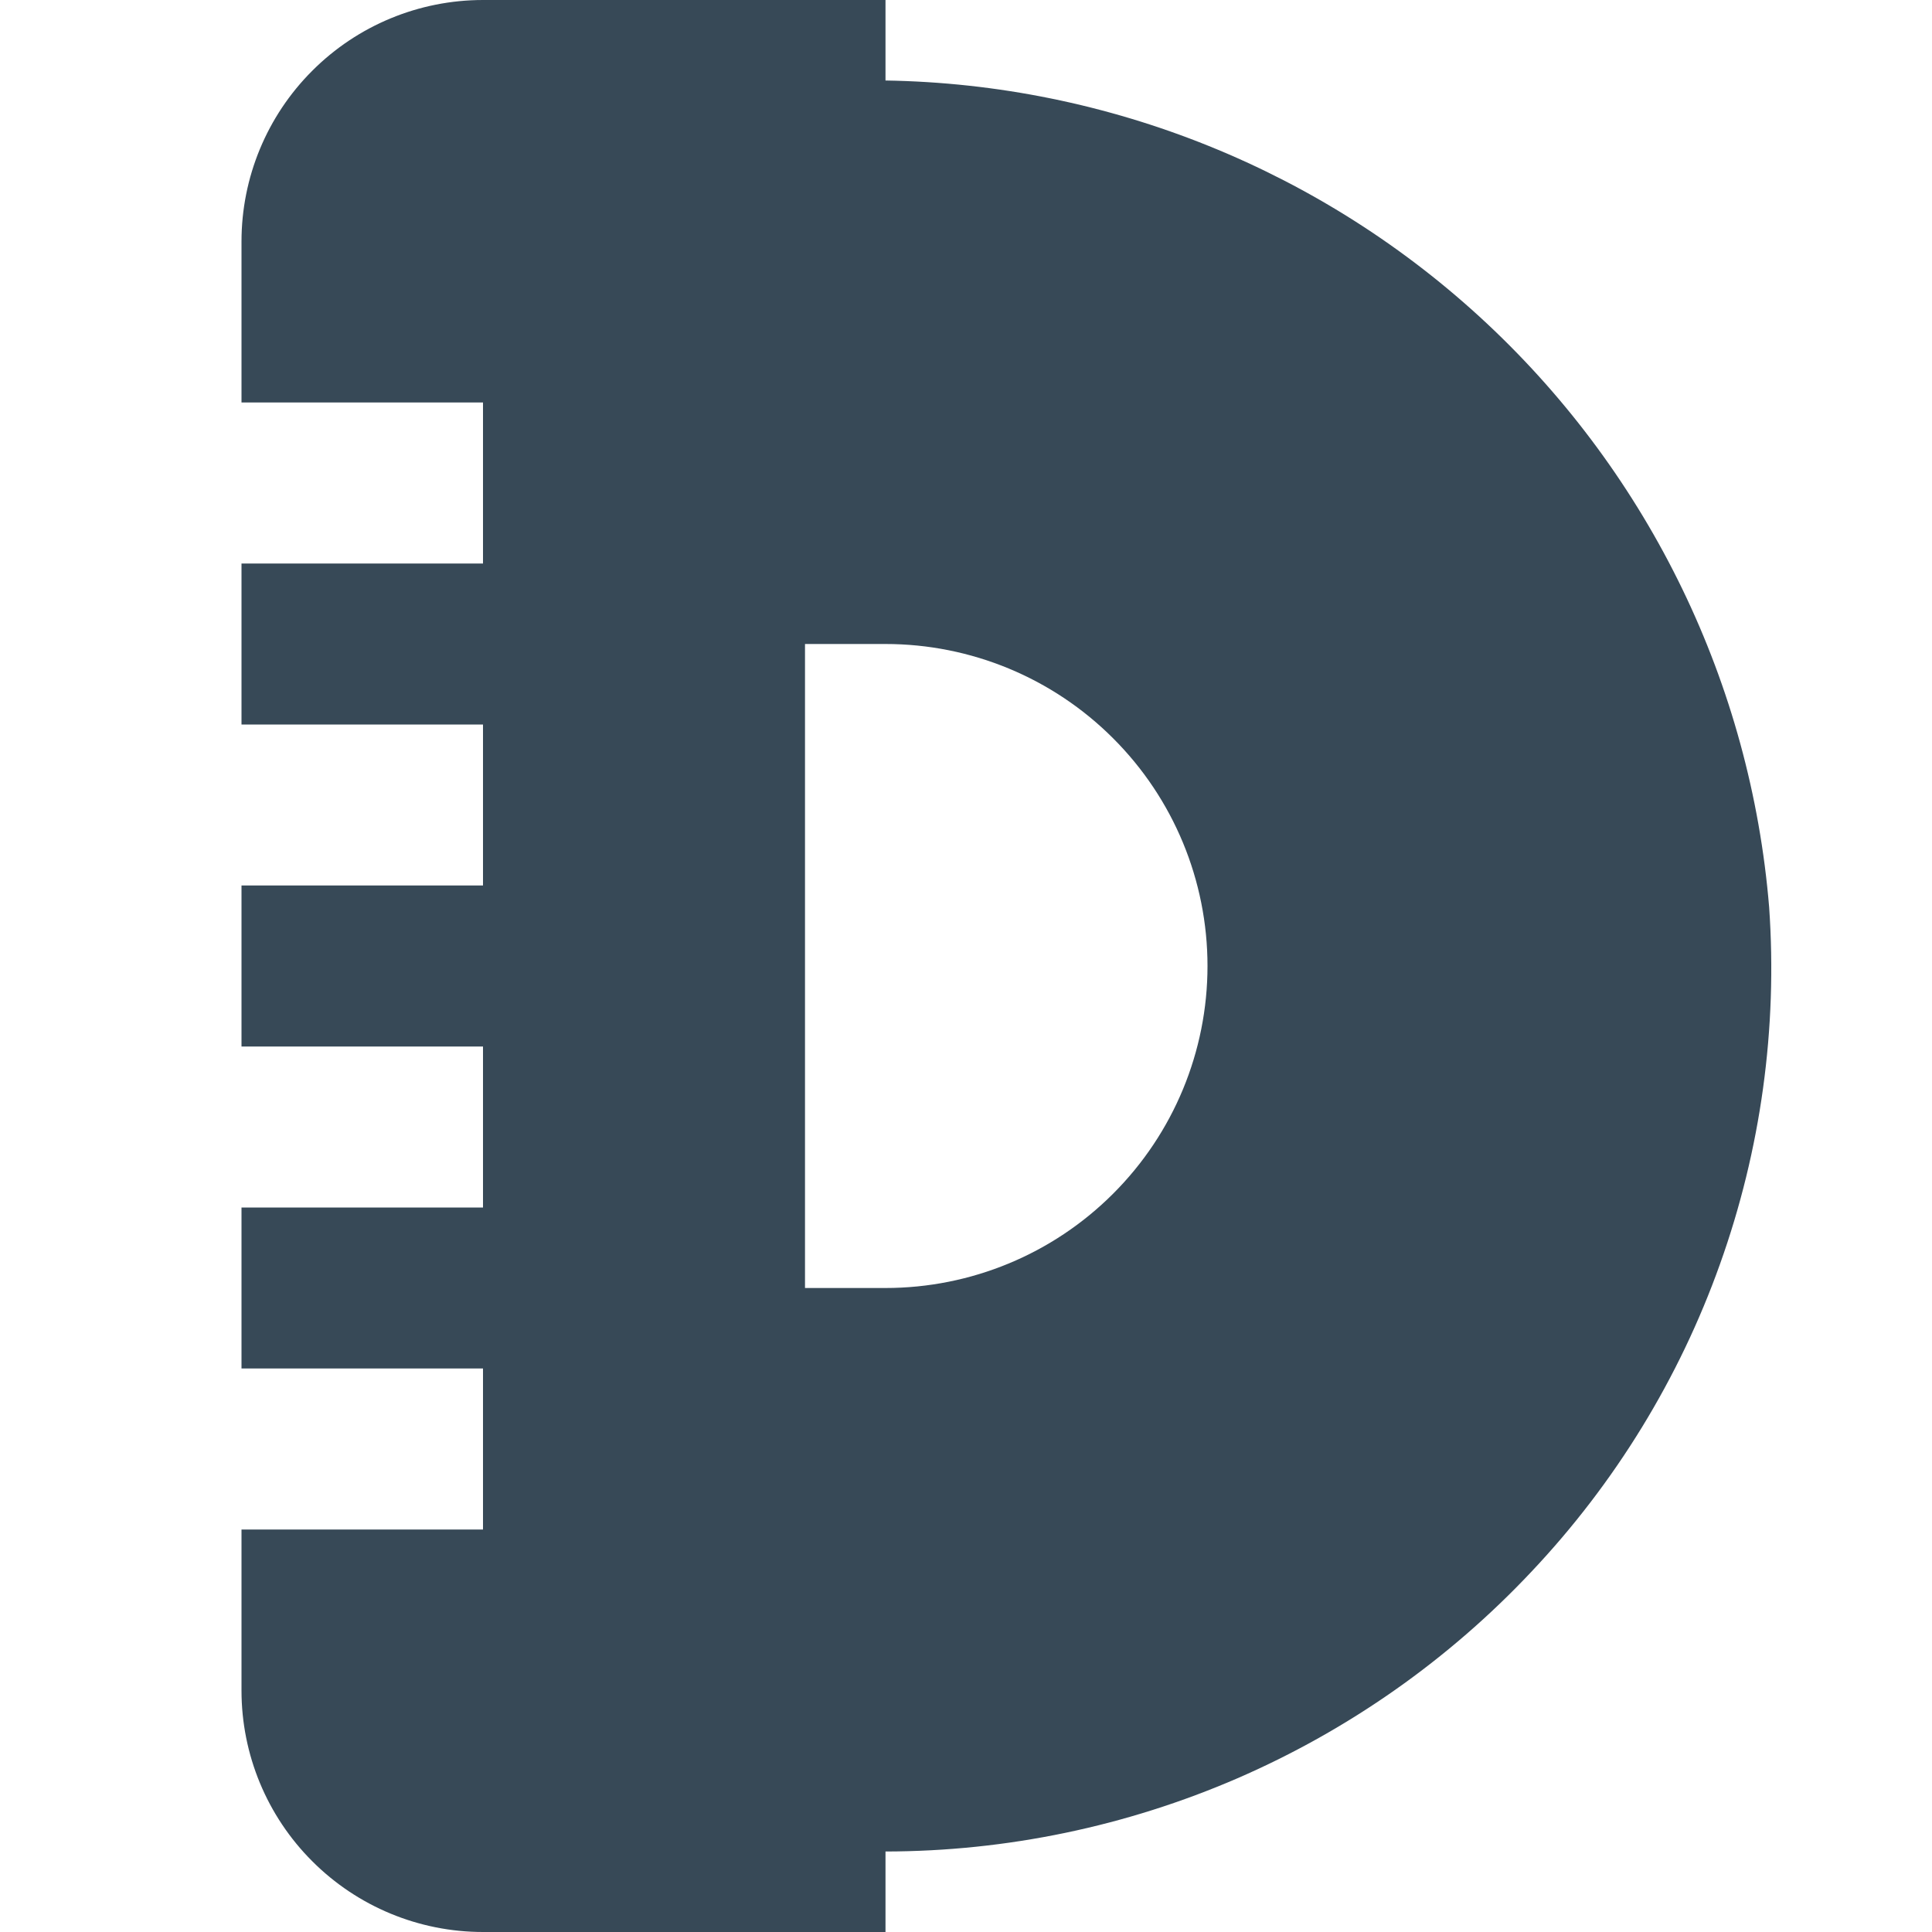 <svg width="24" height="24" viewBox="0 0 24 24" fill="none" xmlns="http://www.w3.org/2000/svg">
<g clip-path="url(#clip0_51_81013)">
<path d="M21.977 11.27C21.749 8.501 20.498 5.916 18.47 4.018C16.441 2.119 13.778 1.044 11 1V0H6C5.204 0 4.441 0.316 3.879 0.879C3.316 1.441 3 2.204 3 3V5H6V7H3V9H6V11H3V13H6V15H3V17H6V19H3V21C3 21.796 3.316 22.559 3.879 23.121C4.441 23.684 5.204 24 6 24H11V23C12.504 22.998 13.992 22.688 15.373 22.09C16.753 21.491 17.997 20.617 19.027 19.521C20.062 18.424 20.859 17.125 21.366 15.704C21.874 14.284 22.082 12.774 21.977 11.27V11.27ZM11 16H10V8H11C12.061 8 13.078 8.421 13.828 9.172C14.579 9.922 15 10.939 15 12C15 13.061 14.579 14.078 13.828 14.828C13.078 15.579 12.061 16 11 16Z" fill="#374957"/>
</g>
<defs>
<clipPath id="clip0_51_81013">
<rect width="24" height="24" fill="white"/>
</clipPath>
</defs>
</svg>
